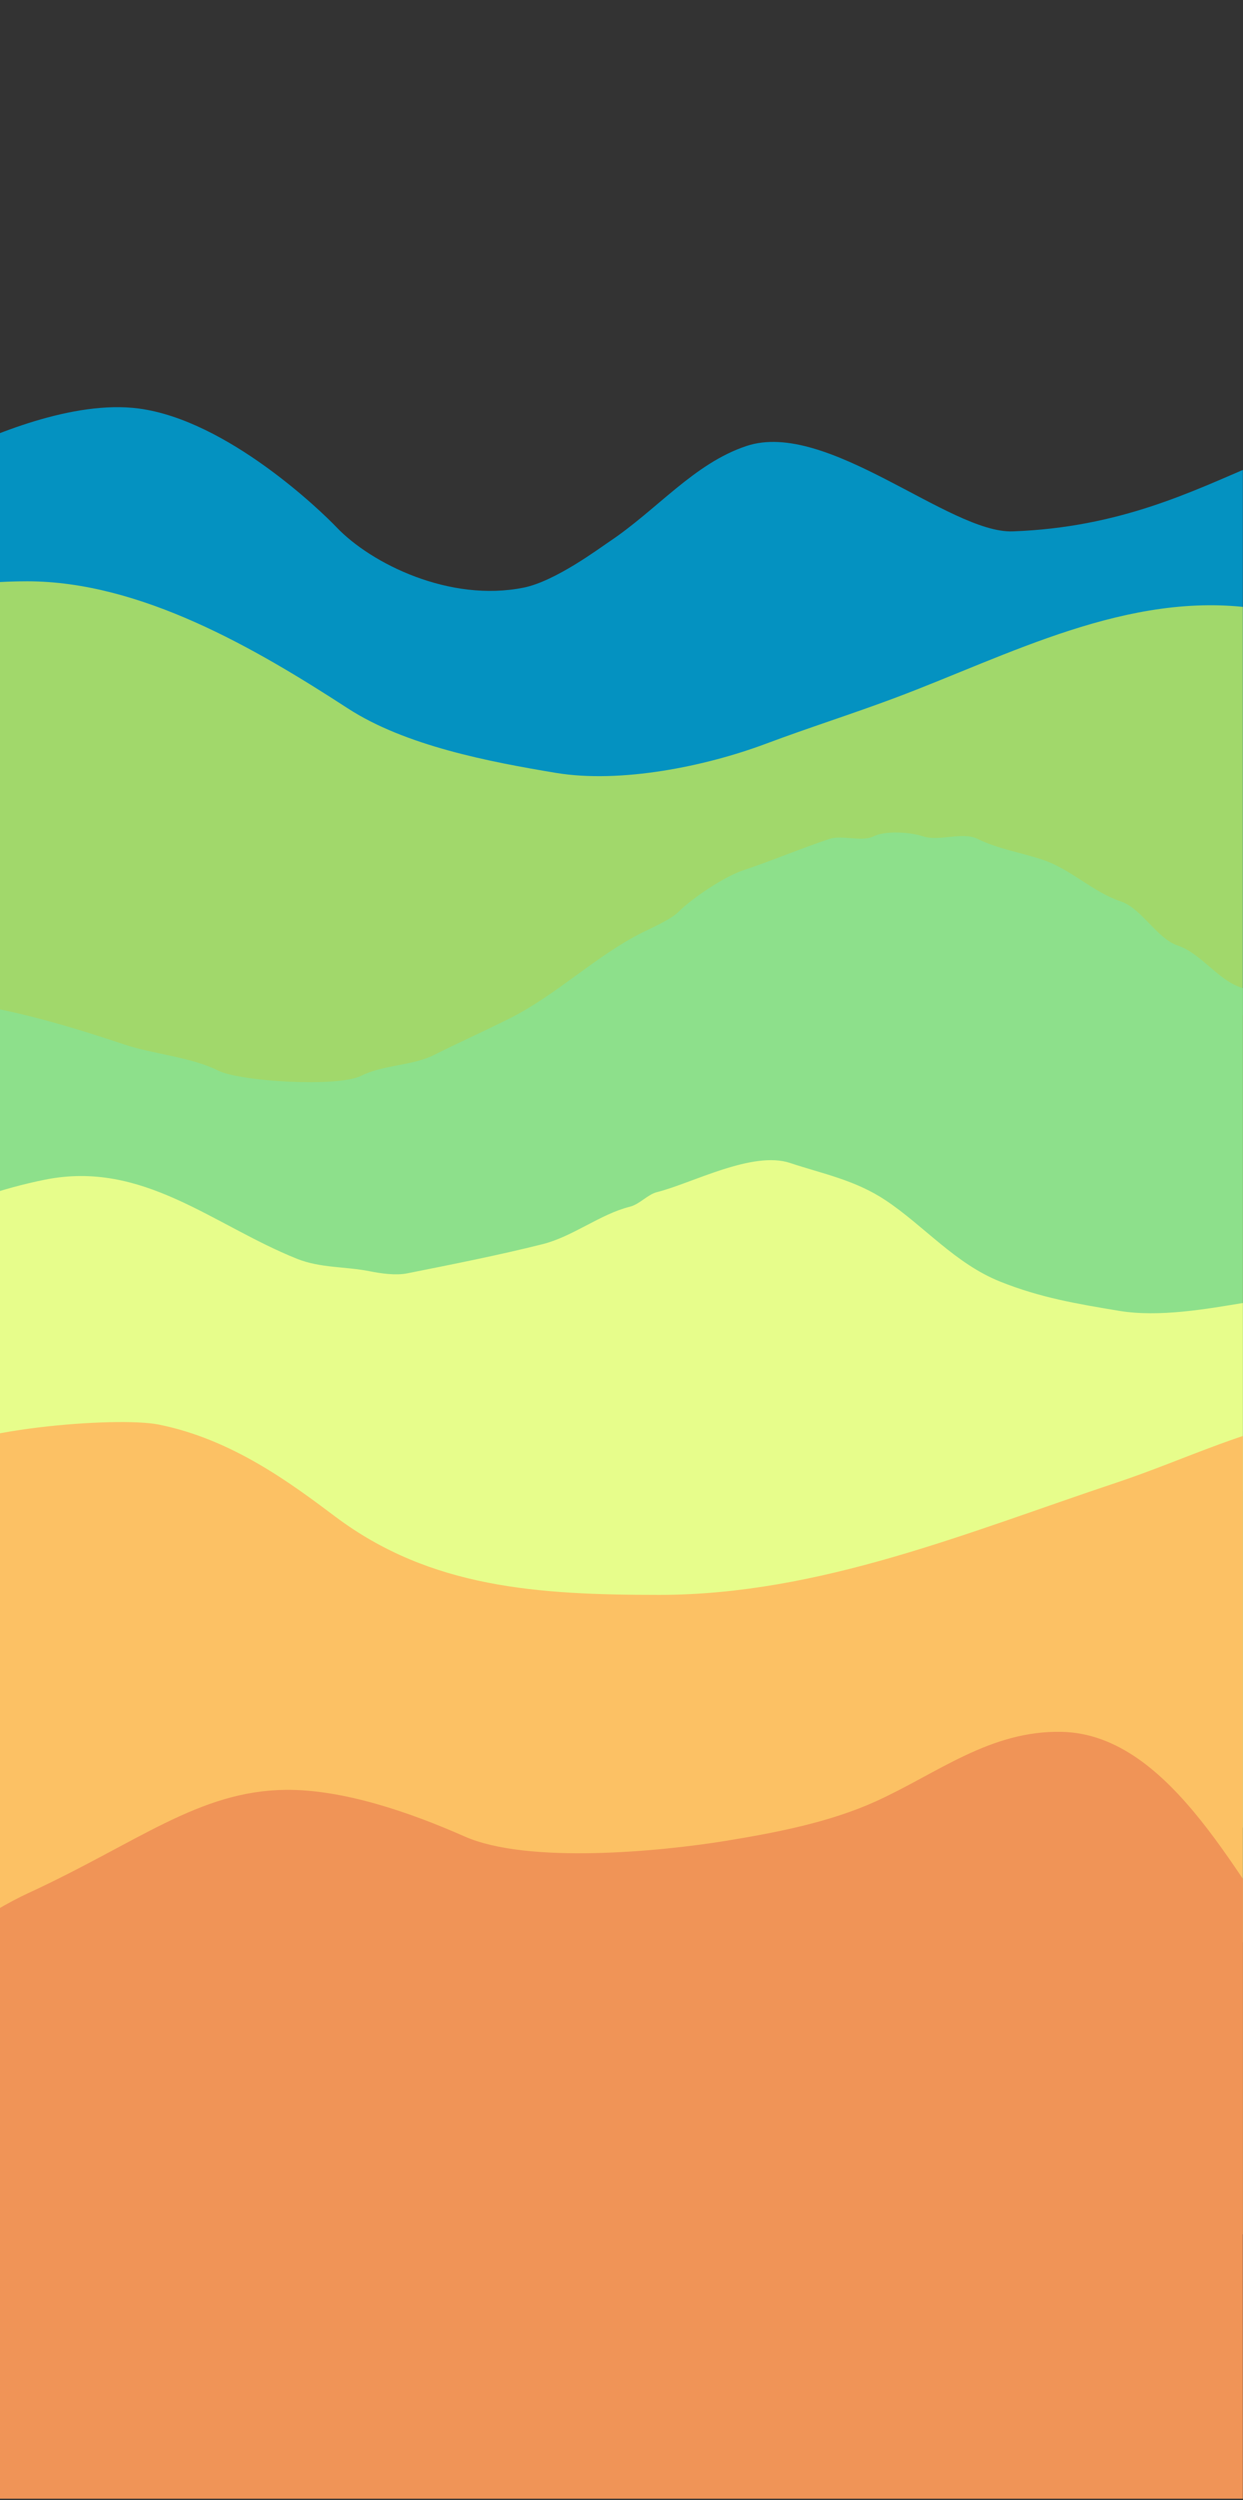 <?xml version="1.0" encoding="UTF-8" standalone="no"?><!DOCTYPE svg PUBLIC "-//W3C//DTD SVG 1.1//EN" "http://www.w3.org/Graphics/SVG/1.1/DTD/svg11.dtd"><svg width="100%" height="100%" viewBox="0 0 789 1586" version="1.1" xmlns="http://www.w3.org/2000/svg" xmlns:xlink="http://www.w3.org/1999/xlink" xml:space="preserve" xmlns:serif="http://www.serif.com/" style="fill-rule:evenodd;clip-rule:evenodd;stroke-linejoin:round;stroke-miterlimit:2;"><rect x="0" y="0" width="789" height="1586" fill="#333333" stroke="none"/><rect id="Artboard1" x="0" y="0" width="788.889" height="1585.07" style="fill:none;"/><clipPath id="_clip1"><rect id="Artboard11" serif:id="Artboard1" x="0" y="0" width="788.889" height="1585.07"/></clipPath><g clip-path="url(#_clip1)"><path d="M-100.781,375.39c-0,-11.461 24.733,-40.584 34.343,-50.194c10.784,-10.784 18.668,-28.487 33.022,-35.664c27.372,-13.686 80.132,-35.886 121.522,-30.38c56.263,7.485 115.836,65.161 125.484,75.29c21.995,23.096 71.925,47.835 118.88,38.306c20.077,-4.075 47.933,-24.911 54.156,-29.059c30.527,-20.352 53.796,-49.634 87.179,-60.761c51.155,-17.052 128.852,55.626 169.073,54.156c136.599,-4.99 183.069,-92.068 272.103,-47.552c11.933,5.967 -51.775,351.766 -51.775,351.766l-930.722,33.594l-33.265,-299.502Z" style="fill:#0492c1;"/><path d="M-26.604,924.629c0,0 -141.088,-462.889 -127.814,-480.587c41.572,-55.43 105.397,-75.29 171.715,-75.29c71.819,-0 144.685,42.429 203.417,80.574c36.698,23.835 90.216,33.969 132.088,40.947c41.118,6.853 95.06,-4.111 133.41,-18.492c27.107,-10.165 54.788,-18.895 81.895,-29.06c71.996,-26.998 148.122,-68.282 228.513,-56.798c103.419,14.774 61.034,561.71 61.034,561.71l-884.258,-23.004Z" style="fill:#a1d86b;"/><path d="M919.443,664.272c-28.712,7.178 -64.994,-0.301 -90.811,-13.209c-14.156,-7.079 -26.532,-19.852 -41.277,-24.767c-14.212,-4.737 -25.296,-21.641 -39.627,-26.418c-13.458,-4.486 -22.971,-23.617 -36.324,-28.068c-17.678,-5.893 -31.776,-20.499 -49.534,-26.418c-13.125,-4.375 -28.922,-7.031 -41.277,-13.209c-9.554,-4.777 -24.431,1.763 -34.673,-1.651c-8.087,-2.696 -23.92,-3.726 -31.372,-0c-7.345,3.672 -20.192,-0.974 -28.068,1.651c-18.488,6.162 -36.224,13.726 -54.487,19.813c-12.517,4.173 -32.722,17.862 -41.278,26.418c-4.852,4.853 -17.017,10.16 -23.115,13.209c-29.33,14.665 -54.261,39.514 -84.207,54.486c-16.057,8.029 -32.063,15.206 -47.882,23.116c-13.927,6.963 -32.032,6.109 -46.231,13.209c-14.88,7.44 -76.914,3.646 -90.811,-3.302c-17.289,-8.645 -40.995,-10.363 -59.44,-16.512c-51.495,-17.165 -150.276,-48.415 -203.086,-13.208c-10.459,6.972 3.322,581.345 3.322,581.345l1124.4,1.713l-84.226,-568.198Z" style="fill:#8de08b;"/><path d="M-27.221,1159.31c0,-0 -110.034,-314.366 -92.053,-333.064c38.92,-40.471 93.503,-67.045 147.94,-77.933c62.154,-12.431 106.46,28.847 159.827,50.194c15.026,6.01 30.743,4.828 46.231,7.925c7.065,1.413 16.464,2.784 23.776,1.321c29.008,-5.801 57.017,-11.282 85.858,-18.492c19.27,-4.818 36.591,-19.055 55.477,-23.776c6.2,-1.55 11.255,-7.767 17.171,-9.246c22.127,-5.532 60.599,-26.472 84.537,-18.493c20.815,6.939 41.163,10.711 60.761,23.776c24.317,16.212 43.97,40.043 72.649,51.515c25.504,10.201 48.695,14.06 75.29,18.492c25.555,4.259 55.803,-1.155 80.574,-5.283c45.741,-7.624 11.795,333.064 11.795,333.064l-829.833,-0Z" style="fill:#e7fd8b;"/><path d="M-46.952,926.013c19.564,-19.564 121.22,-27.597 147.564,-22.355c46.806,9.314 84.369,37.538 112.328,58.507c60.373,45.28 128.61,49.559 205.512,49.559c101.649,0 195.756,-39.714 290.595,-71.327c42.881,-14.294 85.664,-35.825 130.768,-42.269c46.731,-6.676 -50.926,519.214 -50.926,519.214l-788.889,-24.045l-46.952,-467.284Z" style="fill:#fcc164;"/><path d="M788.889,2071.55c-0,-0 72.221,-782.692 36.573,-826.989c-37.67,-46.81 -80.908,-144.467 -151.616,-145.954c-45.541,-0.958 -78.974,26.47 -118.043,44.156c-29.242,13.237 -62.975,19.742 -94.839,24.953c-41.783,6.832 -126.085,14.91 -166.025,-2.726c-34.442,-15.209 -76.996,-29.981 -113.647,-29.584c-55.219,0.599 -93.921,33.538 -163.447,65.55c-47.644,21.937 -145.822,98.884 -145.822,98.884l127.977,771.71l788.889,-0Z" style="fill:#f09457;"/></g></svg>